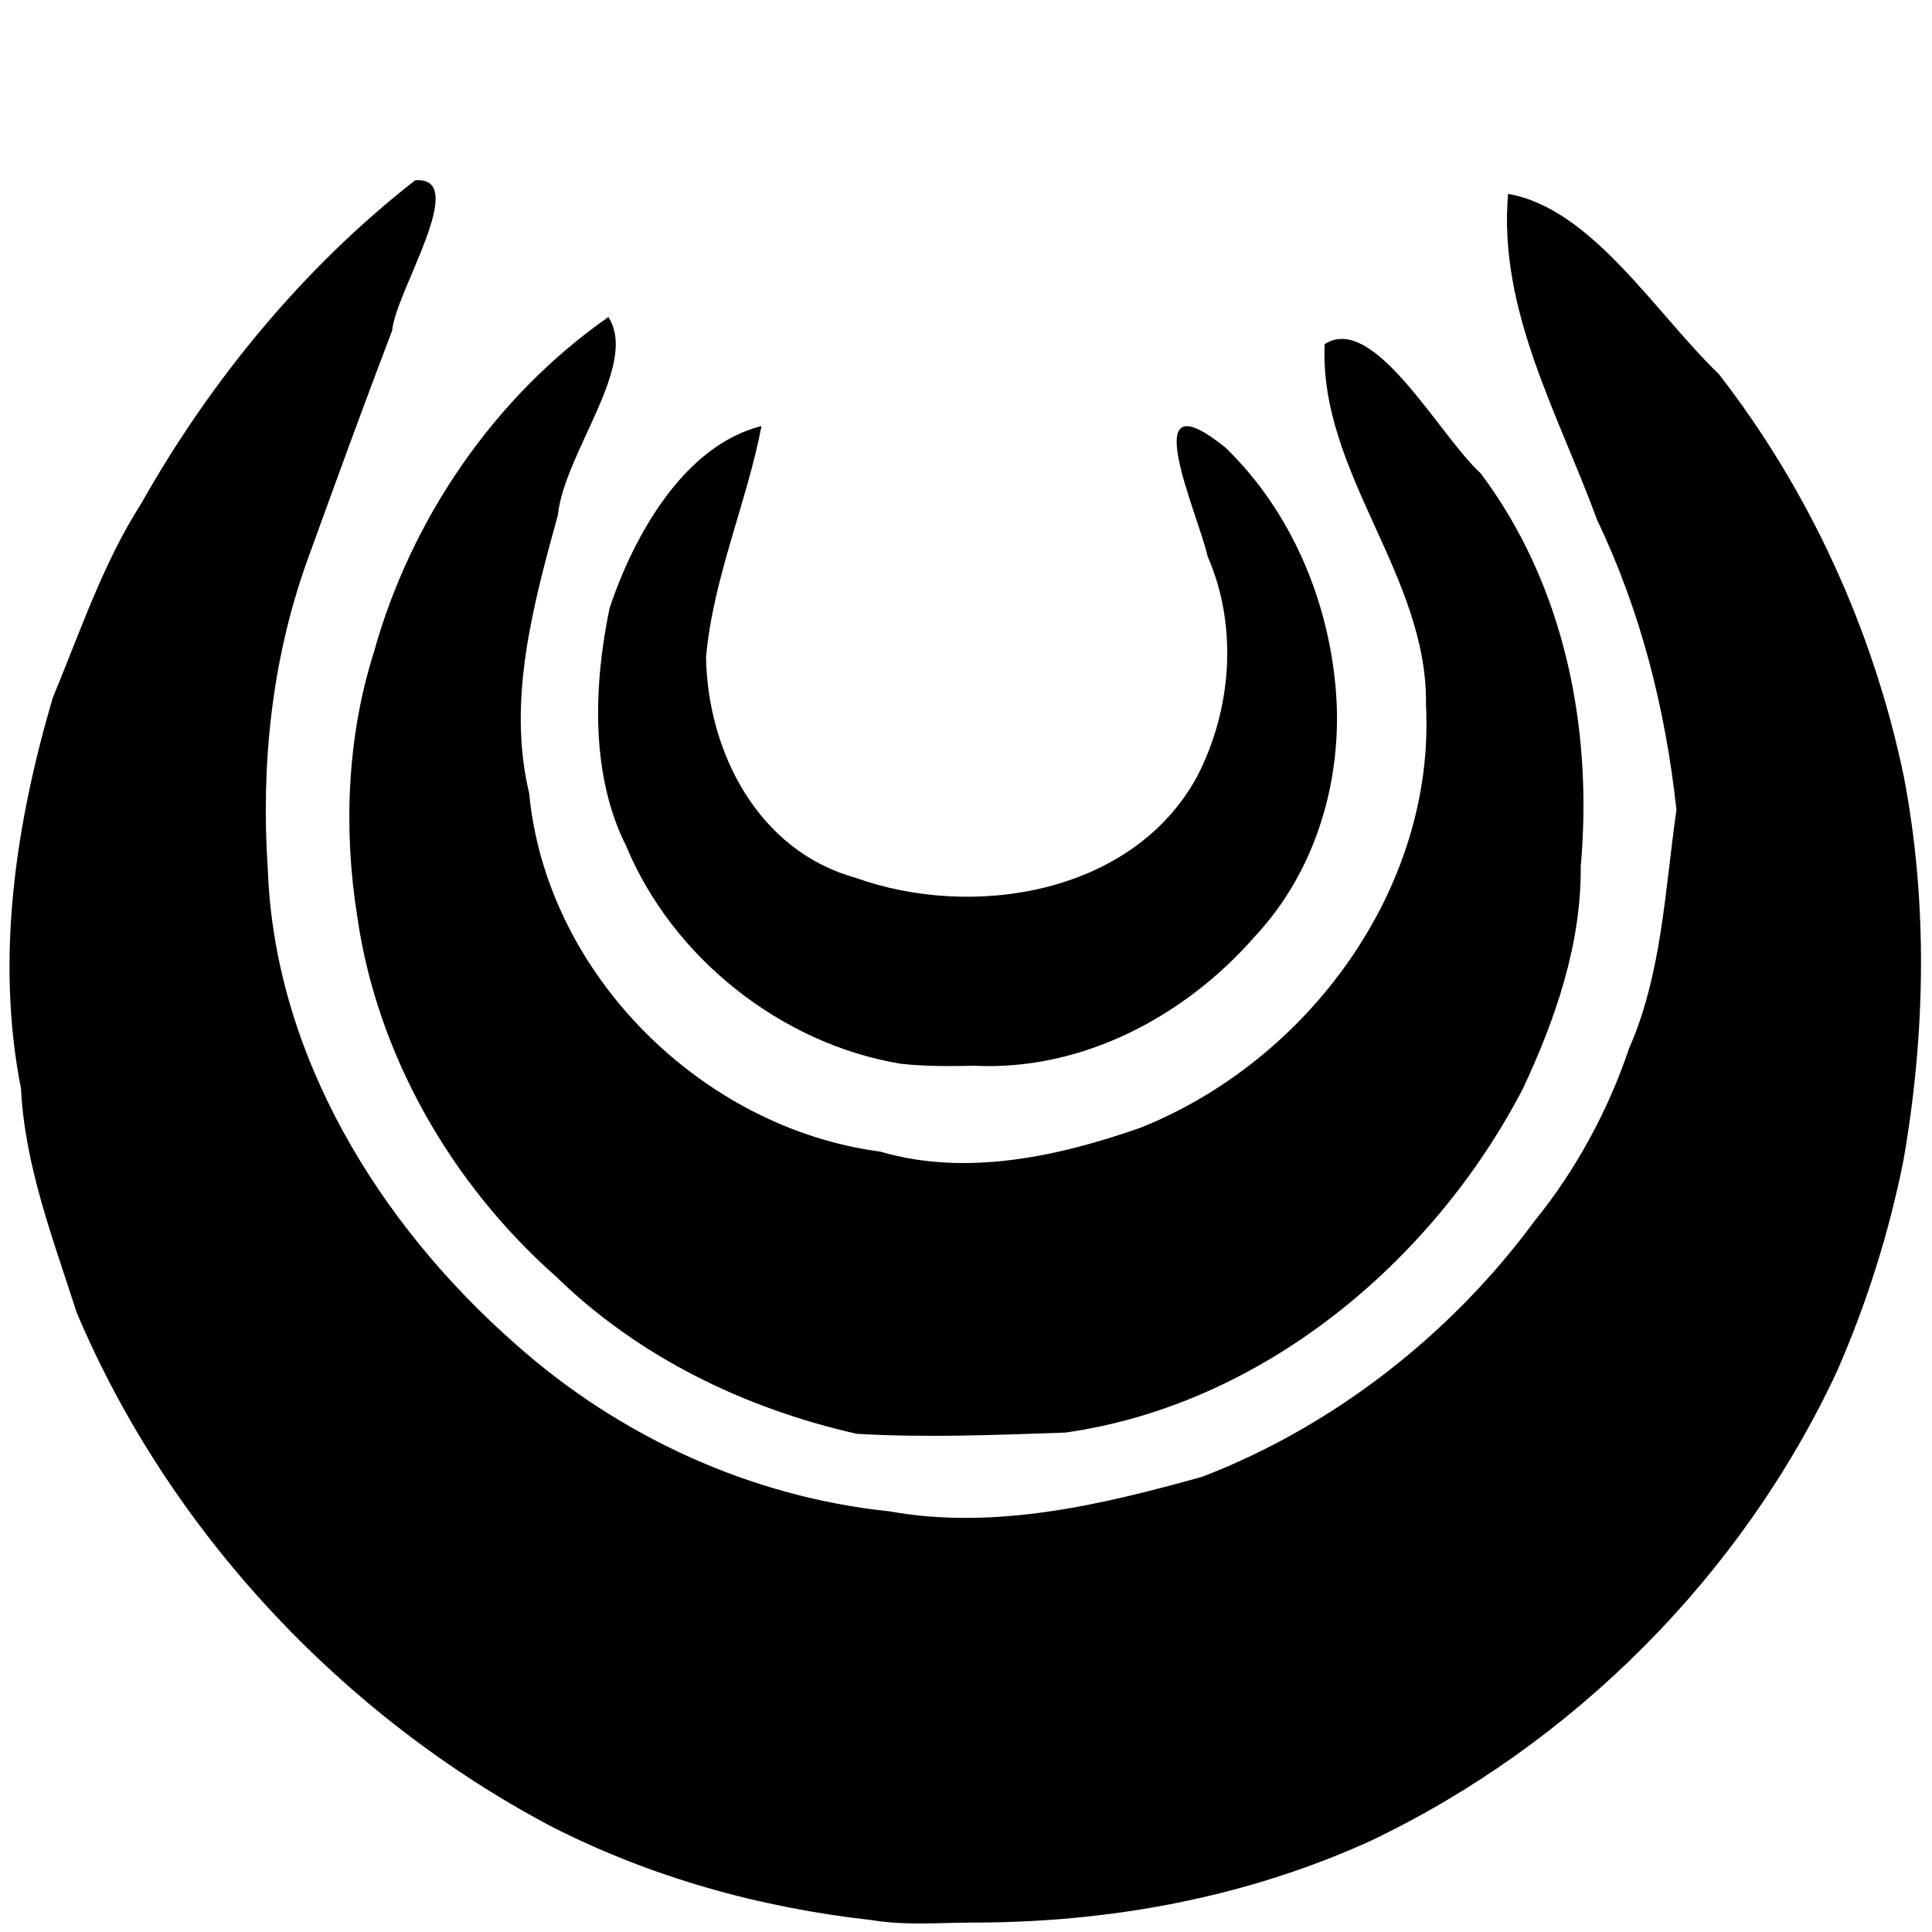 <?xml version="1.0" encoding="UTF-8" standalone="no"?>
<svg
   xmlns:dc="http://purl.org/dc/elements/1.1/"
   xmlns:cc="http://creativecommons.org/ns#"
   xmlns:rdf="http://www.w3.org/1999/02/22-rdf-syntax-ns#"
   xmlns:svg="http://www.w3.org/2000/svg"
   xmlns="http://www.w3.org/2000/svg"
   xmlns:sodipodi="http://sodipodi.sourceforge.net/DTD/sodipodi-0.dtd"
   xmlns:inkscape="http://www.inkscape.org/namespaces/inkscape"
   viewBox="0 0 348 348"
   fill="none"
   version="1.1"
   id="svg831"
   sodipodi:docname="B.svg"
   inkscape:version="1.0.1 (3bc2e813f5, 2020-09-07)">
  <defs
     id="defs1357" />
  <sodipodi:namedview
     pagecolor="#ffffff"
     bordercolor="#666666"
     borderopacity="1"
     objecttolerance="10"
     gridtolerance="10"
     guidetolerance="10"
     inkscape:pageopacity="0"
     inkscape:pageshadow="2"
     inkscape:window-width="1920"
     inkscape:window-height="1001"
     id="namedview1355"
     showgrid="false"
     inkscape:zoom="2.3017241"
     inkscape:cx="172.20826"
     inkscape:cy="175.40184"
     inkscape:window-x="-9"
     inkscape:window-y="-9"
     inkscape:window-maximized="1"
     inkscape:current-layer="svg831"
     inkscape:document-rotation="0" />
  <style
     id="style1281"></style>
  <path
     style="fill:none;fill-opacity:0.547;stroke:#000000;stroke-width:1.738"
     d=""
     id="path1453" />
  <path
     id="path2169"
     style="fill:#000000;stroke-width:0.686"
     d="M 156.989,345.85 C 136.85,343.621 117.27,338.137 99.368,329.023 61.754,309.154 30.456,275.85 13.804,236.402 9.612,223.275 4.478,210.114 3.777,196.051 -0.851,172.573 2.847,148.278 9.513,125.662 14.38,113.963 18.546,101.461 25.413,90.742 37.9,68.579 54.63,48.207 74.785,32.47 84.801,31.704 71.268,52.488 70.643,59.514 65.338,73.432 60.293,87.285 55.242,101.254 c -6.334,17.783 -8.262,36.614 -6.999,55.443 1.24,33.264 19.967,63.723 44.536,85.335 18.737,16.721 42.48,27.61 67.413,30.192 18.991,3.424 38.243,-1.16 56.412,-6.241 23.49,-9.041 44.713,-25.52 59.885,-46.153 7.297,-8.961 13.237,-19.914 16.934,-30.955 5.924,-13.431 6.466,-28.508 8.546,-42.994 -1.958,-18.106 -6.432,-35.814 -14.288,-52.218 -6.932,-18.986 -17.848,-37.803 -16.04,-58.736 15.05,2.575 26.538,21.471 37.932,32.413 16.449,21.174 27.873,46.296 33.326,72.398 4.38,22.68 3.943,46.443 -0.025,69.2 -2.607,13.128 -6.684,25.959 -11.961,38.012 -17.082,36.718 -47.504,67.256 -84.144,84.687 -22.566,10.245 -47.166,14.72 -72.007,14.666 -5.914,0.045 -11.91,0.532 -17.772,-0.453 z m -2.672,-87.585 C 134.215,253.717 115.066,244.489 100.158,229.943 81.242,213.201 67.889,189.922 64.339,165.008 61.839,149.323 62.534,132.677 67.323,117.541 73.993,93.563 88.991,71.489 109.58,57.108 c 5.553,8.545 -7.924,24.423 -9.093,35.661 -4.43,16.148 -9.189,33.367 -5.169,50.136 3.083,32.528 31.102,60.291 63.238,64.53 15.488,4.545 32.135,0.862 46.843,-4.293 30.078,-11.987 53.145,-43.006 51.458,-76.13 0.372,-23.382 -19.262,-41.739 -18.255,-65.025 8.886,-5.742 20.619,16.464 28.111,23.276 15.146,20.227 20.228,45.956 18.014,70.817 0.13,14.031 -4.602,27.625 -10.419,40.017 -16.236,31.248 -46.954,56.941 -82.4,61.945 -12.513,0.425 -25.087,0.96 -37.592,0.222 z m 7.868,-66.668 c -21.494,-3.568 -41.028,-19.116 -49.351,-39.11 -6.507,-12.844 -5.932,-29.052 -3.024,-42.979 4.393,-13.138 13.423,-29.272 27.354,-32.766 -2.608,13.678 -8.702,27.278 -9.991,41.625 0.292,17.127 9.404,34.861 26.858,39.719 21.189,7.616 49.958,3.014 61.553,-18.134 6.279,-12.072 7.464,-27.129 1.933,-39.743 -1.694,-7.684 -13.407,-33.068 3.272,-19.537 11.764,11.409 18.516,27.457 19.83,43.68 1.297,15.908 -3.526,32.437 -14.449,44.168 -12.501,14.379 -30.983,24.394 -50.659,23.45 -4.442,0.075 -8.904,0.137 -13.325,-0.371 z" />
</svg>
